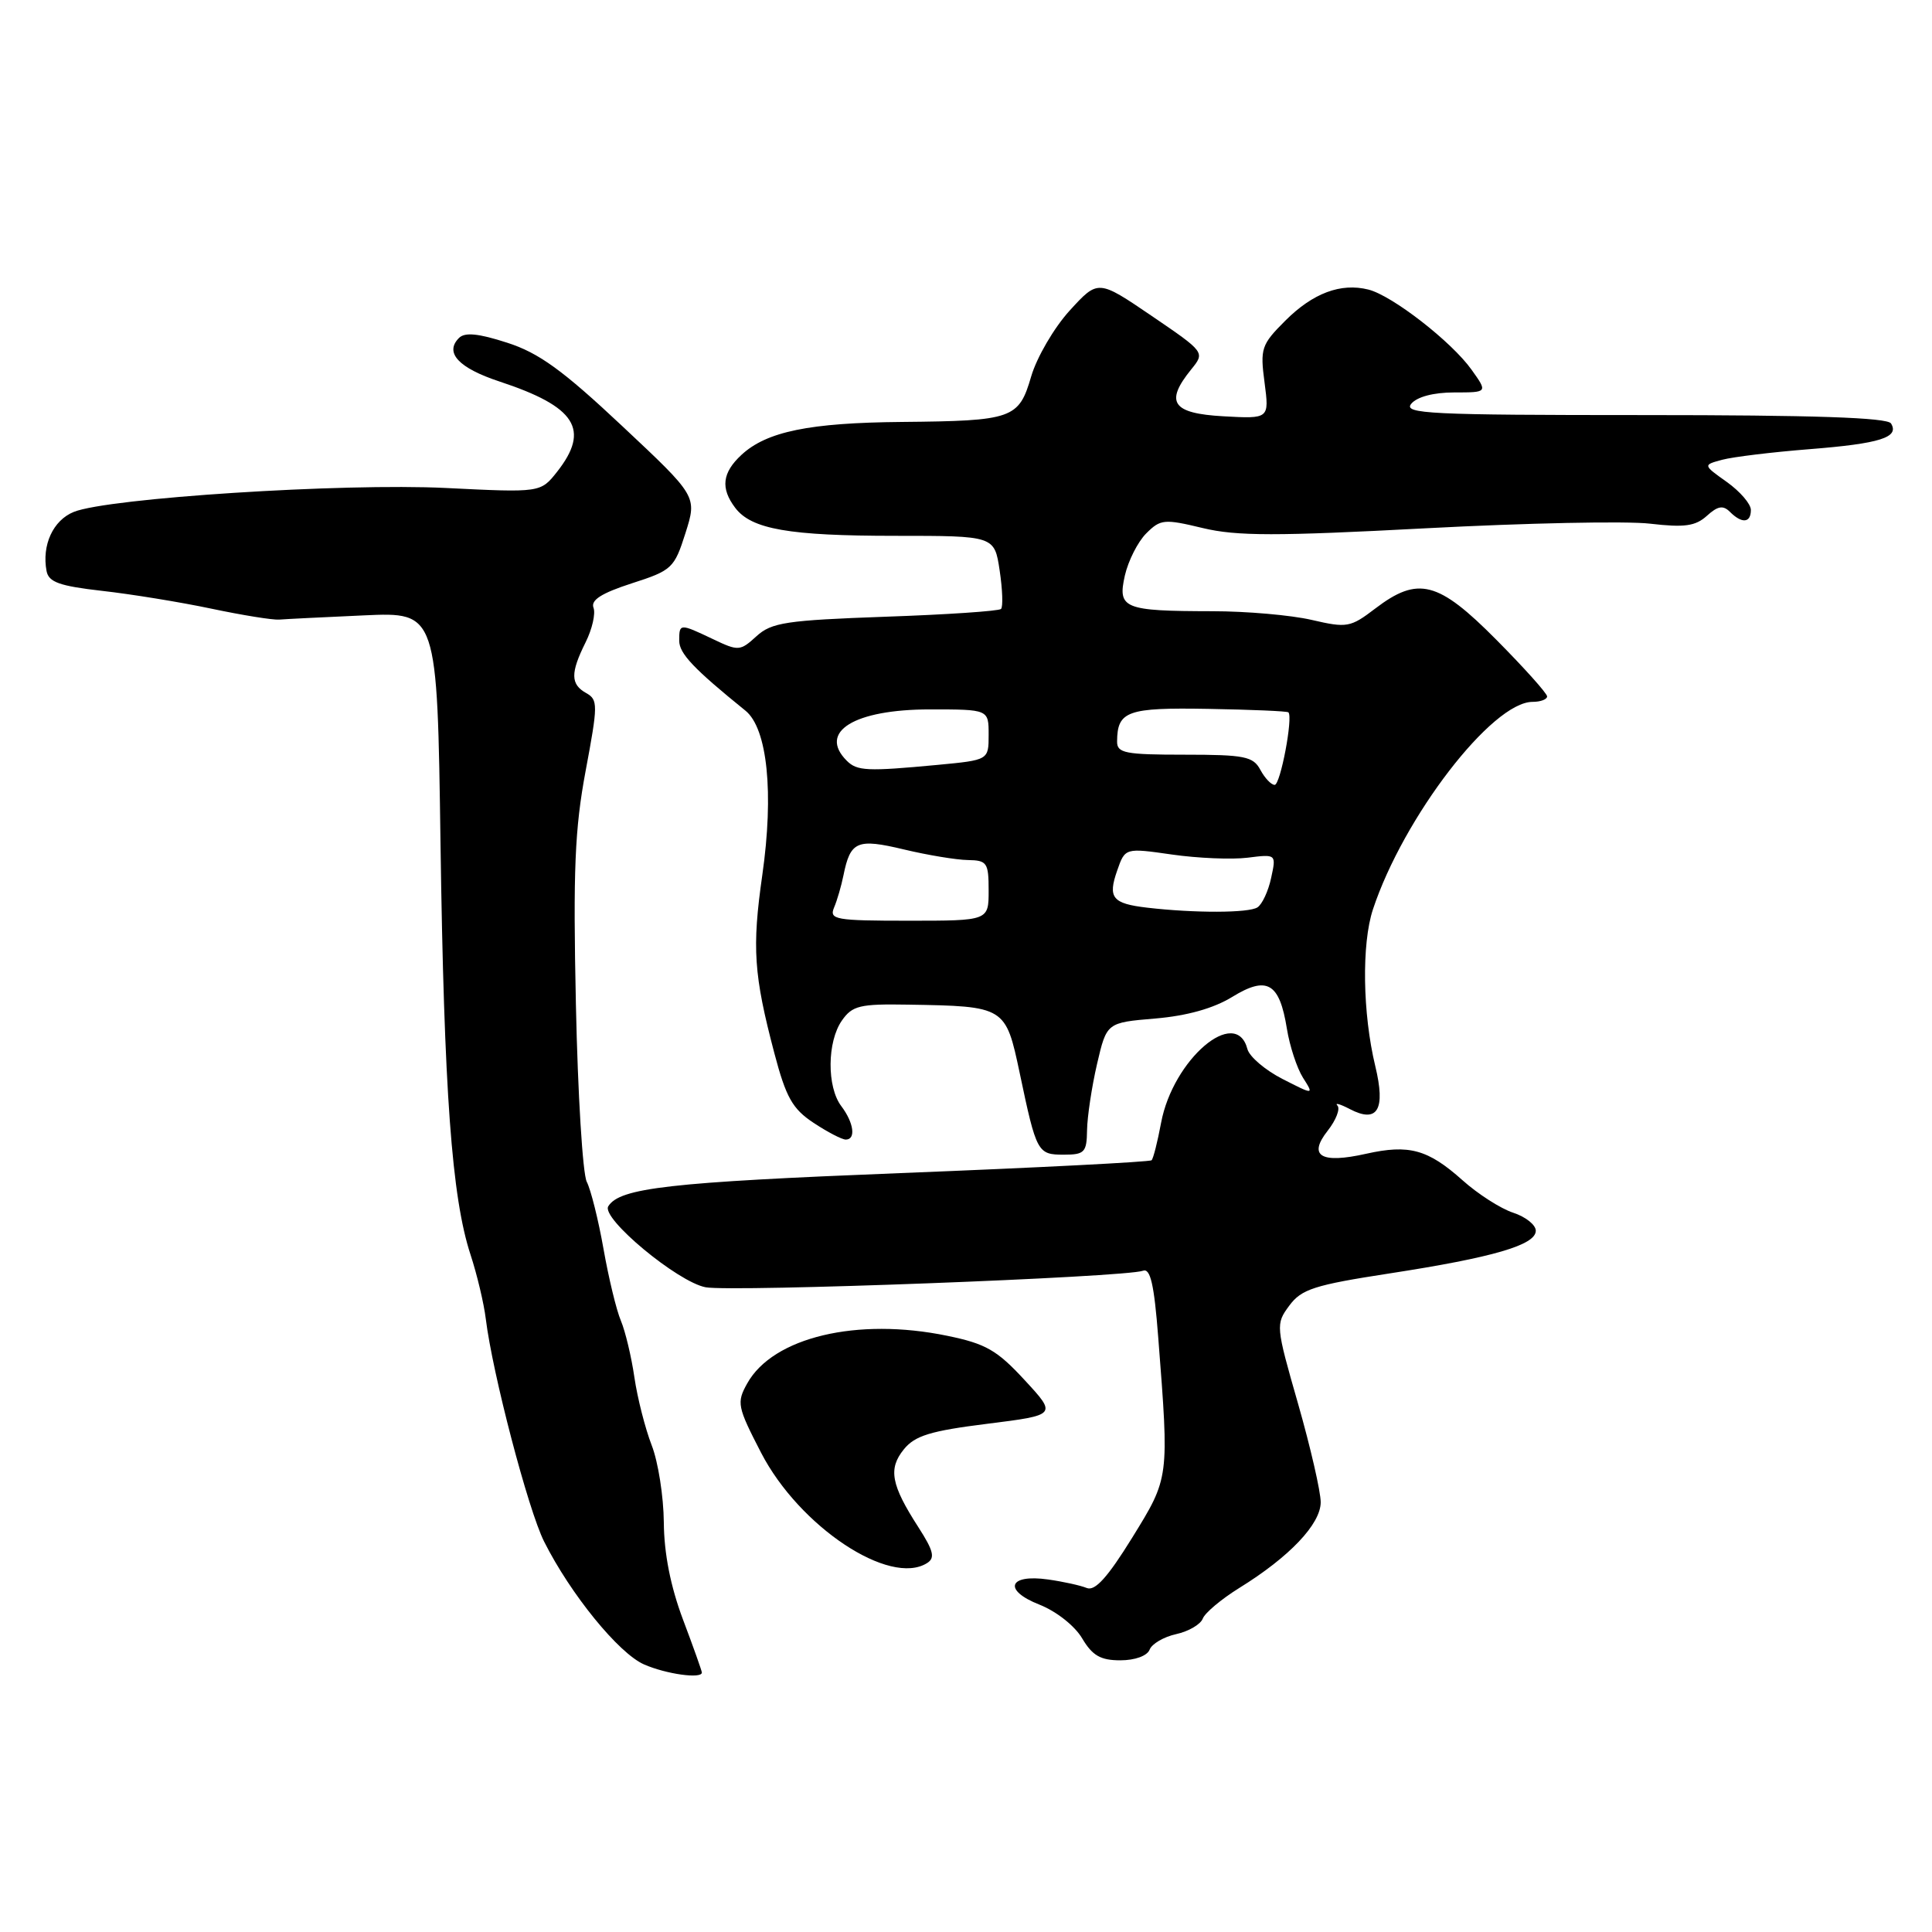<?xml version="1.0" encoding="UTF-8" standalone="no"?>
<!DOCTYPE svg PUBLIC "-//W3C//DTD SVG 1.1//EN" "http://www.w3.org/Graphics/SVG/1.1/DTD/svg11.dtd" >
<svg xmlns="http://www.w3.org/2000/svg" xmlns:xlink="http://www.w3.org/1999/xlink" version="1.1" viewBox="0 0 256 256">
 <g >
 <path fill="currentColor"
d=" M 93.00 221.62 C 93.00 221.41 91.88 218.25 90.50 214.60 C 88.85 210.21 87.99 205.84 87.96 201.73 C 87.93 198.30 87.21 193.70 86.35 191.50 C 85.50 189.30 84.46 185.25 84.06 182.50 C 83.66 179.75 82.85 176.38 82.27 175.00 C 81.68 173.62 80.65 169.35 79.97 165.50 C 79.29 161.65 78.29 157.65 77.75 156.60 C 77.21 155.56 76.56 144.98 76.31 133.10 C 75.93 115.32 76.16 109.84 77.60 102.14 C 79.24 93.39 79.25 92.72 77.68 91.84 C 75.59 90.67 75.57 89.18 77.59 85.12 C 78.47 83.36 78.94 81.29 78.64 80.52 C 78.26 79.51 79.72 78.59 83.70 77.30 C 89.05 75.58 89.35 75.29 90.83 70.63 C 92.37 65.76 92.37 65.76 82.43 56.44 C 74.56 49.05 71.40 46.76 67.20 45.41 C 63.39 44.18 61.60 44.00 60.82 44.78 C 58.87 46.73 60.76 48.76 66.18 50.55 C 76.31 53.89 78.23 56.90 73.82 62.51 C 71.63 65.28 71.63 65.28 59.07 64.66 C 45.42 63.99 14.34 65.99 9.78 67.83 C 7.03 68.94 5.52 72.23 6.17 75.67 C 6.45 77.14 7.89 77.65 13.51 78.29 C 17.35 78.72 23.88 79.78 28.00 80.65 C 32.12 81.52 36.17 82.17 37.00 82.10 C 37.83 82.03 42.88 81.78 48.22 81.54 C 57.94 81.10 57.94 81.10 58.37 111.80 C 58.84 144.69 59.86 158.67 62.35 166.26 C 63.21 168.88 64.12 172.71 64.37 174.76 C 65.25 181.97 69.98 200.04 72.09 204.25 C 75.59 211.23 81.99 219.09 85.35 220.55 C 88.28 221.83 93.00 222.49 93.00 221.62 Z  M 152.33 218.59 C 152.62 217.82 154.21 216.89 155.85 216.53 C 157.49 216.17 159.07 215.25 159.37 214.48 C 159.66 213.71 161.84 211.89 164.20 210.42 C 170.87 206.30 175.00 201.94 175.00 199.05 C 175.00 197.65 173.65 191.77 172.00 186.00 C 169.04 175.68 169.02 175.46 170.84 173.00 C 172.45 170.82 174.16 170.27 184.09 168.74 C 197.86 166.62 203.50 164.97 203.50 163.08 C 203.50 162.30 202.15 161.23 200.50 160.69 C 198.85 160.15 195.82 158.21 193.78 156.38 C 189.20 152.29 186.70 151.61 181.02 152.88 C 175.02 154.23 173.28 153.18 175.93 149.82 C 177.03 148.42 177.61 146.92 177.22 146.50 C 176.82 146.08 177.56 146.28 178.86 146.96 C 182.54 148.88 183.63 147.04 182.23 141.26 C 180.55 134.29 180.41 125.07 181.92 120.50 C 185.97 108.27 197.71 93.00 203.08 93.00 C 204.14 93.00 205.00 92.67 205.00 92.28 C 205.00 91.88 201.97 88.50 198.28 84.78 C 190.56 76.99 187.90 76.31 182.22 80.64 C 178.94 83.14 178.49 83.23 173.80 82.14 C 171.08 81.51 165.17 80.99 160.67 80.99 C 148.87 80.97 148.07 80.64 149.05 76.26 C 149.50 74.30 150.77 71.79 151.88 70.68 C 153.77 68.79 154.26 68.74 159.37 69.97 C 163.87 71.05 169.12 71.05 188.93 70.00 C 202.18 69.30 215.55 69.02 218.65 69.39 C 223.20 69.92 224.65 69.72 226.17 68.35 C 227.61 67.04 228.32 66.92 229.22 67.82 C 230.81 69.41 232.00 69.31 232.00 67.57 C 232.00 66.78 230.57 65.12 228.82 63.87 C 225.64 61.61 225.64 61.61 228.21 60.92 C 229.63 60.54 234.82 59.91 239.74 59.52 C 249.12 58.78 251.71 57.96 250.57 56.11 C 250.09 55.33 240.27 55.00 217.82 55.00 C 189.43 55.00 185.90 54.83 187.00 53.50 C 187.76 52.58 189.96 52.00 192.69 52.00 C 197.14 52.00 197.14 52.00 194.99 48.99 C 192.35 45.28 184.47 39.16 181.32 38.37 C 177.66 37.45 173.96 38.84 170.30 42.50 C 167.13 45.67 166.96 46.18 167.56 50.69 C 168.19 55.50 168.19 55.50 162.10 55.16 C 155.32 54.78 154.31 53.31 157.84 48.95 C 159.68 46.68 159.68 46.68 152.59 41.85 C 145.50 37.03 145.50 37.03 141.74 41.15 C 139.67 43.42 137.38 47.35 136.64 49.87 C 135.00 55.49 134.22 55.77 119.50 55.91 C 107.24 56.02 101.59 57.18 98.25 60.27 C 95.70 62.63 95.45 64.69 97.42 67.29 C 99.57 70.13 104.55 71.00 118.63 71.00 C 131.77 71.00 131.77 71.00 132.46 75.59 C 132.84 78.12 132.92 80.41 132.64 80.69 C 132.36 80.97 125.46 81.44 117.31 81.72 C 104.18 82.19 102.24 82.48 100.24 84.30 C 98.07 86.28 97.85 86.30 94.46 84.68 C 90.06 82.59 90.00 82.59 90.00 84.90 C 90.00 86.59 91.91 88.61 98.78 94.17 C 101.69 96.53 102.56 105.09 101.01 115.94 C 99.63 125.59 99.87 129.16 102.60 139.53 C 104.15 145.41 105.00 146.93 107.80 148.78 C 109.64 150.00 111.56 151.00 112.07 151.00 C 113.44 151.00 113.14 148.77 111.47 146.56 C 109.55 144.02 109.59 138.03 111.56 135.22 C 112.94 133.25 113.93 133.01 120.31 133.12 C 133.21 133.33 133.25 133.36 135.12 142.20 C 137.34 152.75 137.48 153.00 140.97 153.00 C 143.71 153.00 144.00 152.69 144.04 149.75 C 144.07 147.96 144.66 144.03 145.36 141.00 C 146.64 135.50 146.64 135.50 153.07 134.96 C 157.29 134.60 160.79 133.62 163.27 132.10 C 167.89 129.26 169.54 130.21 170.52 136.31 C 170.89 138.61 171.85 141.53 172.65 142.80 C 174.11 145.10 174.11 145.10 169.94 142.97 C 167.65 141.80 165.56 140.02 165.29 139.01 C 163.78 133.24 155.42 140.37 153.85 148.78 C 153.38 151.29 152.82 153.52 152.59 153.74 C 152.37 153.96 137.41 154.73 119.34 155.44 C 88.70 156.65 82.11 157.40 80.60 159.84 C 79.62 161.42 89.79 169.87 93.50 170.57 C 97.00 171.22 149.18 169.25 151.45 168.38 C 152.43 168.01 152.93 170.18 153.47 177.19 C 154.93 195.97 154.96 195.75 150.01 203.77 C 146.78 208.99 145.10 210.86 144.01 210.42 C 143.18 210.08 140.87 209.57 138.88 209.29 C 133.61 208.54 132.87 210.72 137.75 212.63 C 139.97 213.51 142.42 215.44 143.39 217.09 C 144.75 219.38 145.83 220.00 148.45 220.00 C 150.39 220.00 152.01 219.41 152.33 218.59 Z  M 122.85 207.11 C 123.93 206.43 123.70 205.49 121.70 202.38 C 118.07 196.75 117.67 194.63 119.76 192.05 C 121.23 190.23 123.29 189.60 130.81 188.66 C 140.05 187.50 140.05 187.50 135.77 182.87 C 132.12 178.91 130.63 178.05 125.52 177.00 C 113.59 174.53 102.42 177.19 99.01 183.31 C 97.59 185.86 97.69 186.38 100.85 192.50 C 105.92 202.29 117.90 210.25 122.85 207.11 Z  M 110.52 120.25 C 110.93 119.29 111.48 117.38 111.76 116.00 C 112.68 111.45 113.56 111.07 119.79 112.56 C 122.93 113.31 126.74 113.94 128.25 113.96 C 130.79 114.00 131.00 114.31 131.00 118.00 C 131.00 122.00 131.00 122.00 120.39 122.00 C 110.68 122.00 109.85 121.85 110.52 120.25 Z  M 152.00 120.27 C 147.39 119.73 146.77 118.96 148.03 115.36 C 149.08 112.34 149.08 112.34 155.29 113.23 C 158.70 113.72 163.21 113.91 165.31 113.65 C 169.12 113.17 169.12 113.17 168.43 116.34 C 168.06 118.08 167.24 119.83 166.62 120.23 C 165.47 120.99 158.25 121.00 152.00 120.27 Z  M 167.00 102.00 C 166.05 100.23 164.91 100.00 156.96 100.00 C 149.09 100.00 148.00 99.79 148.02 98.25 C 148.05 94.21 149.36 93.74 160.11 93.93 C 165.79 94.03 170.57 94.23 170.72 94.39 C 171.36 95.03 169.66 104.00 168.90 104.00 C 168.44 104.00 167.59 103.10 167.00 102.00 Z  M 112.20 100.80 C 108.37 96.97 113.18 94.00 123.22 94.00 C 131.00 94.00 131.00 94.00 131.00 97.36 C 131.00 100.71 131.00 100.71 124.25 101.35 C 114.90 102.23 113.57 102.17 112.20 100.80 Z "/>
</g>
</svg>